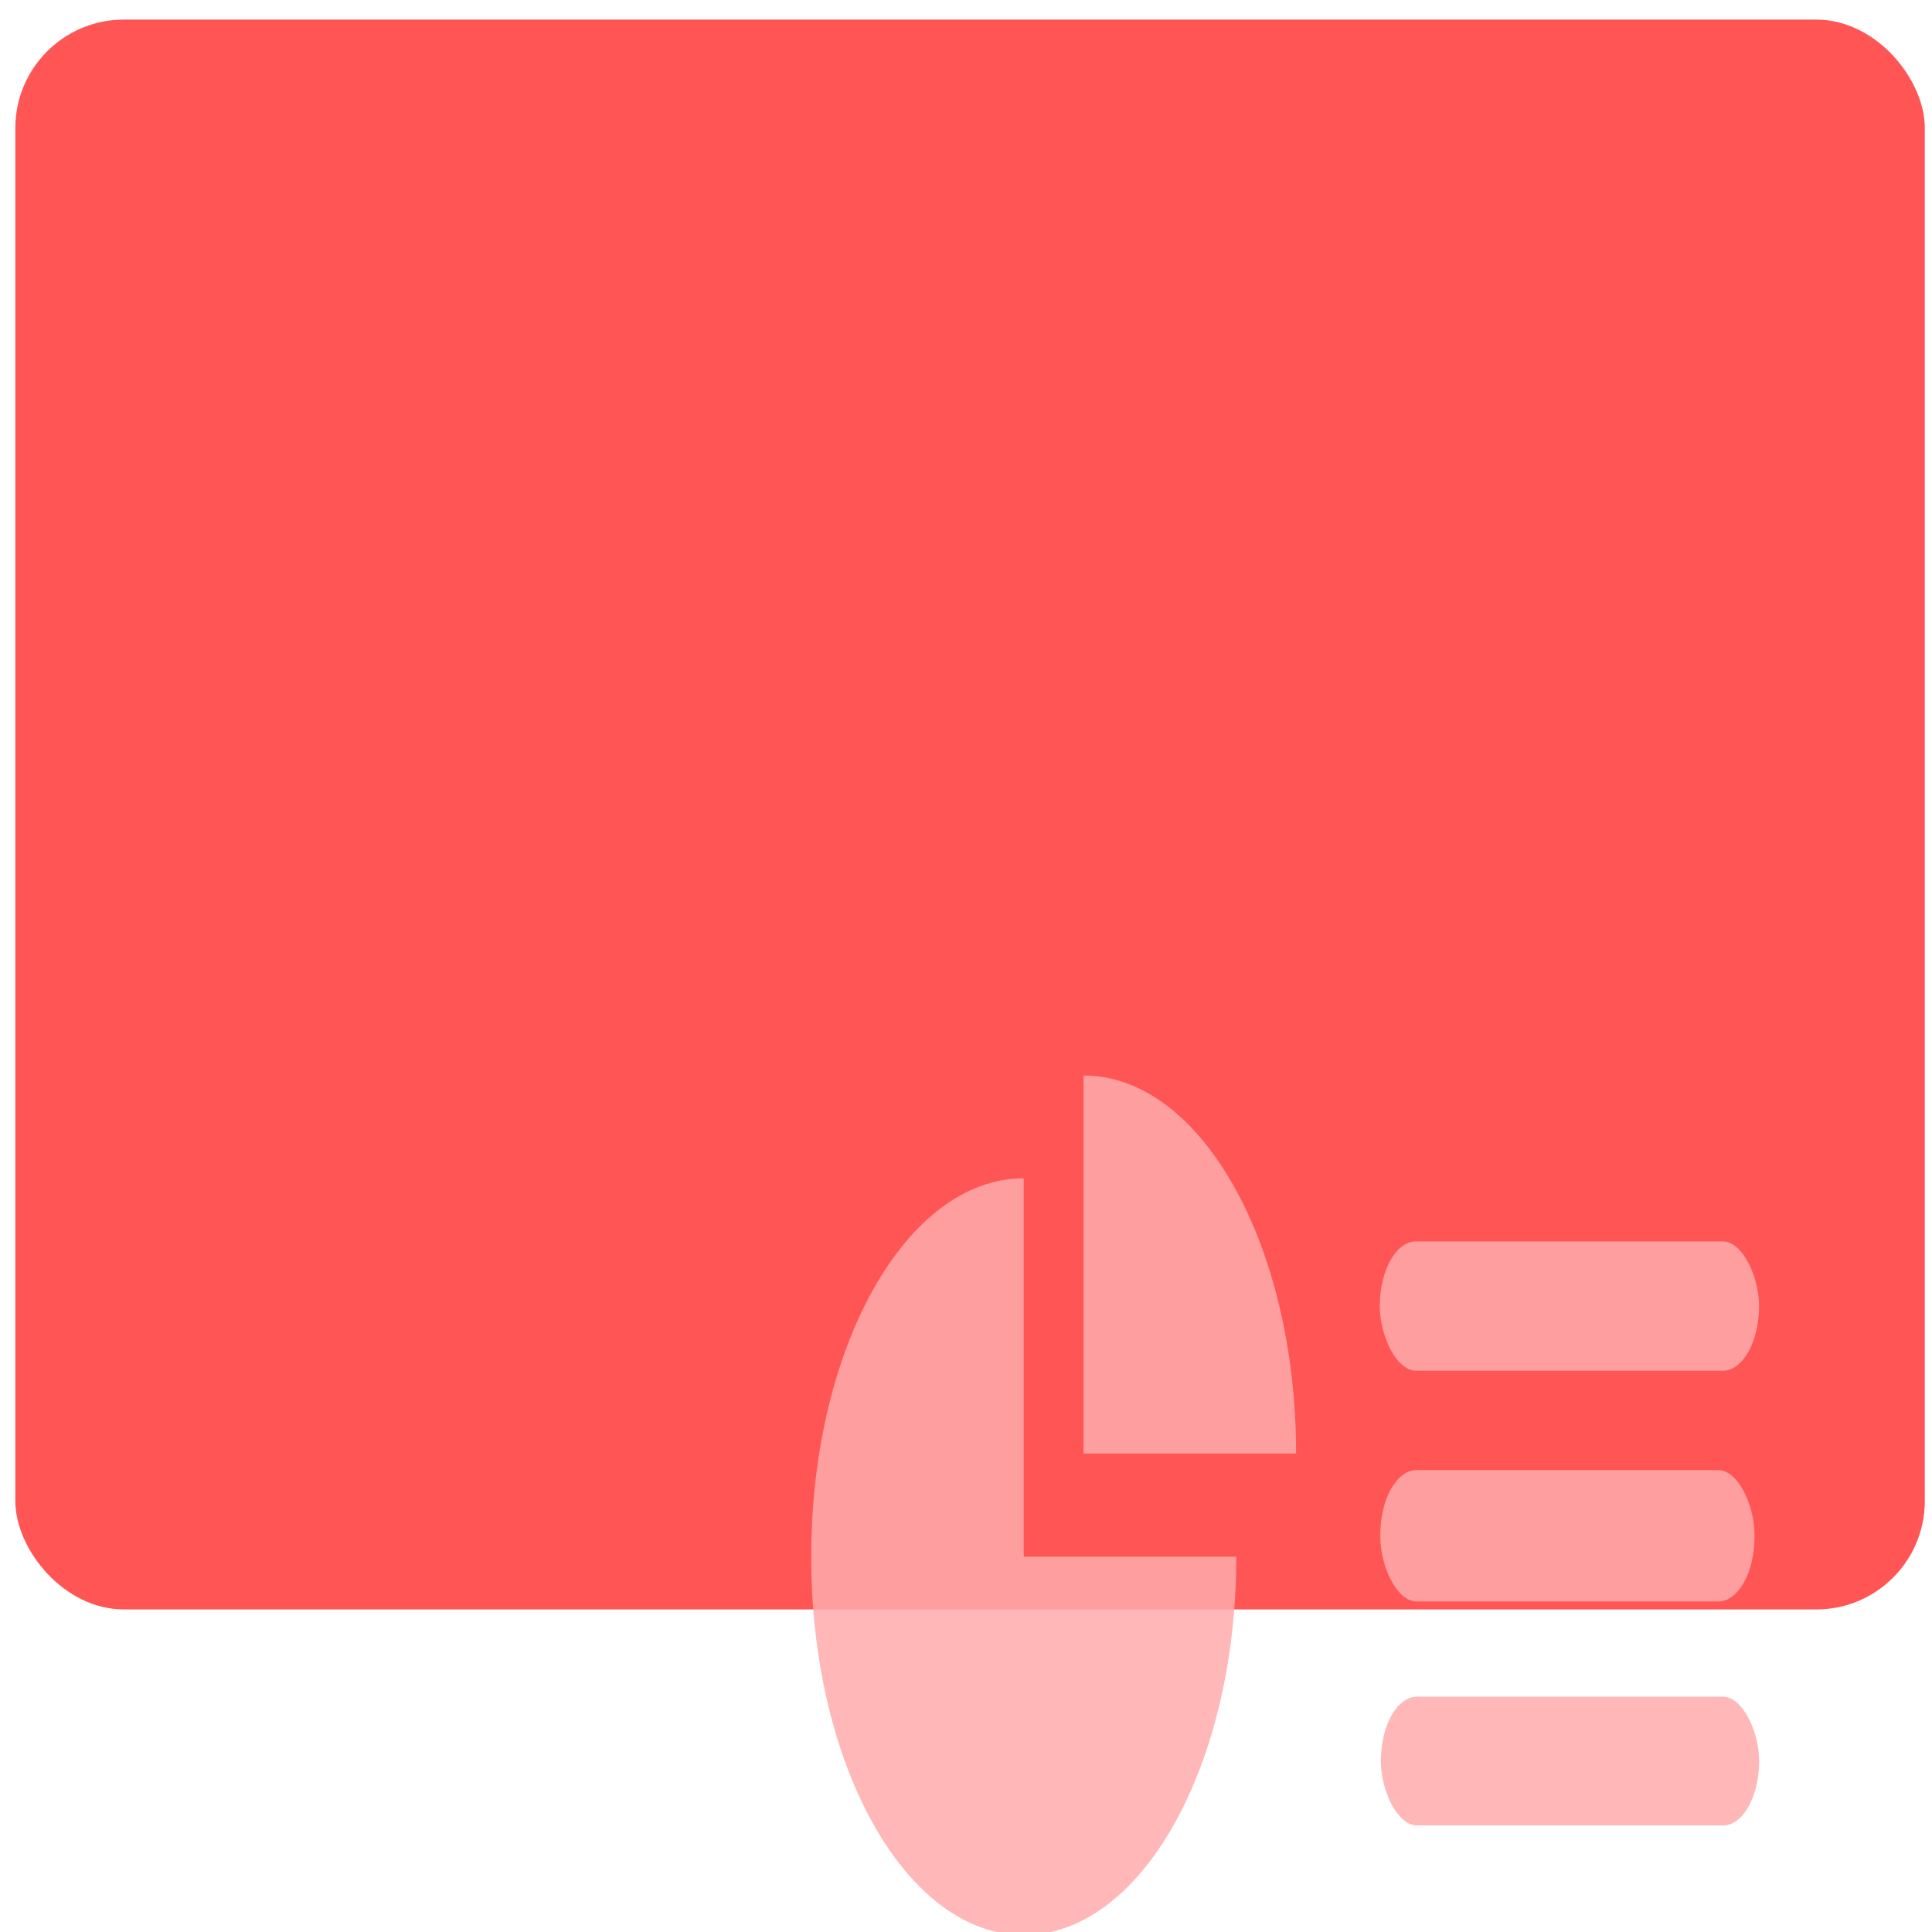 <?xml version="1.0" encoding="UTF-8" standalone="no"?>
<svg
   xmlns:dc="http://purl.org/dc/elements/1.1/"
   xmlns:cc="http://creativecommons.org/ns#"
   xmlns:rdf="http://www.w3.org/1999/02/22-rdf-syntax-ns#"
   xmlns:svg="http://www.w3.org/2000/svg"
   xmlns="http://www.w3.org/2000/svg"
   xmlns:sodipodi="http://sodipodi.sourceforge.net/DTD/sodipodi-0.dtd"
   xmlns:inkscape="http://www.inkscape.org/namespaces/inkscape"
   viewBox="0 0 64 64"
   id="svg2"
   version="1.1"
   inkscape:version="0.91 r13725"
   sodipodi:docname="application-vnd.oasis.opendocument.presentation.svg">
  <sodipodi:namedview
     pagecolor="#ffffff"
     bordercolor="#666666"
     borderopacity="1"
     objecttolerance="10"
     gridtolerance="10"
     guidetolerance="10"
     inkscape:pageopacity="0"
     inkscape:pageshadow="2"
     inkscape:window-width="1280"
     inkscape:window-height="694"
     id="namedview27"
     showgrid="true"
     inkscape:zoom="3.6875"
     inkscape:cx="-18.428407"
     inkscape:cy="32"
     inkscape:window-x="0"
     inkscape:window-y="0"
     inkscape:window-maximized="1"
     inkscape:current-layer="svg2">
    <inkscape:grid
       type="xygrid"
       id="grid4142" />
  </sodipodi:namedview>
  <defs
     id="defs4">
    <linearGradient
       id="0"
       x1="-74.929"
       y1="52.2"
       x2="-75.26"
       y2="2.356"
       gradientUnits="userSpaceOnUse"
       gradientTransform="matrix(1.075,0,0,1.029,113.079,0.073)">
      <stop
         stop-color="#dc3c30"
         id="stop7" />
      <stop
         offset="1"
         stop-color="#ff786d"
         id="stop9" />
    </linearGradient>
  </defs>
  <rect
     style="fill:#ff5555;stroke-width:1"
     id="rect13"
     rx="3.594"
     y="0.649"
     x="0.508"
     height="52.666"
     width="63.254" />
  <g
     transform="matrix(0.881,0,0,1.568,21.814,7.912)"
     id="g15"
     style="fill:#ffaaaa;fill-opacity:0.85">
    <path
       d="m 17.799,1020.34 c 2.099,0 3.801,1.699 3.801,3.798 l -3.801,0 c 10e-5,0 10e-5,-3.798 0,-3.798 m -1.069,1.033 0,3.801 3.801,0 c 0,2.102 -1.701,3.801 -3.801,3.801 -2.1,0 -3.8,-1.7 -3.8,-3.801 0,-2.1 1.7,-3.801 3.8,-3.801"
       transform="matrix(2.103,0,0,2.103,-21.451,-2128.1)"
       id="path17"
       style="fill:#ffaaaa"
       inkscape:connector-curvature="0" />
    <g
       transform="translate(0,-0.3)"
       id="g19"
       style="fill:#ffaaaa;fill-rule:evenodd">
      <rect
         width="14.261"
         height="2.732"
         x="27.12"
         y="21.481"
         rx="1.366"
         id="rect21"
         style="fill:#ffaaaa" />
      <rect
         width="14.07"
         height="2.777"
         x="27.14"
         y="26.311"
         rx="1.366"
         id="rect23"
         style="fill:#ffaaaa" />
      <rect
         width="14.224"
         height="2.719"
         x="27.16"
         y="31.1"
         rx="1.36"
         id="rect25"
         style="fill:#ffaaaa" />
    </g>
  </g>
</svg>
